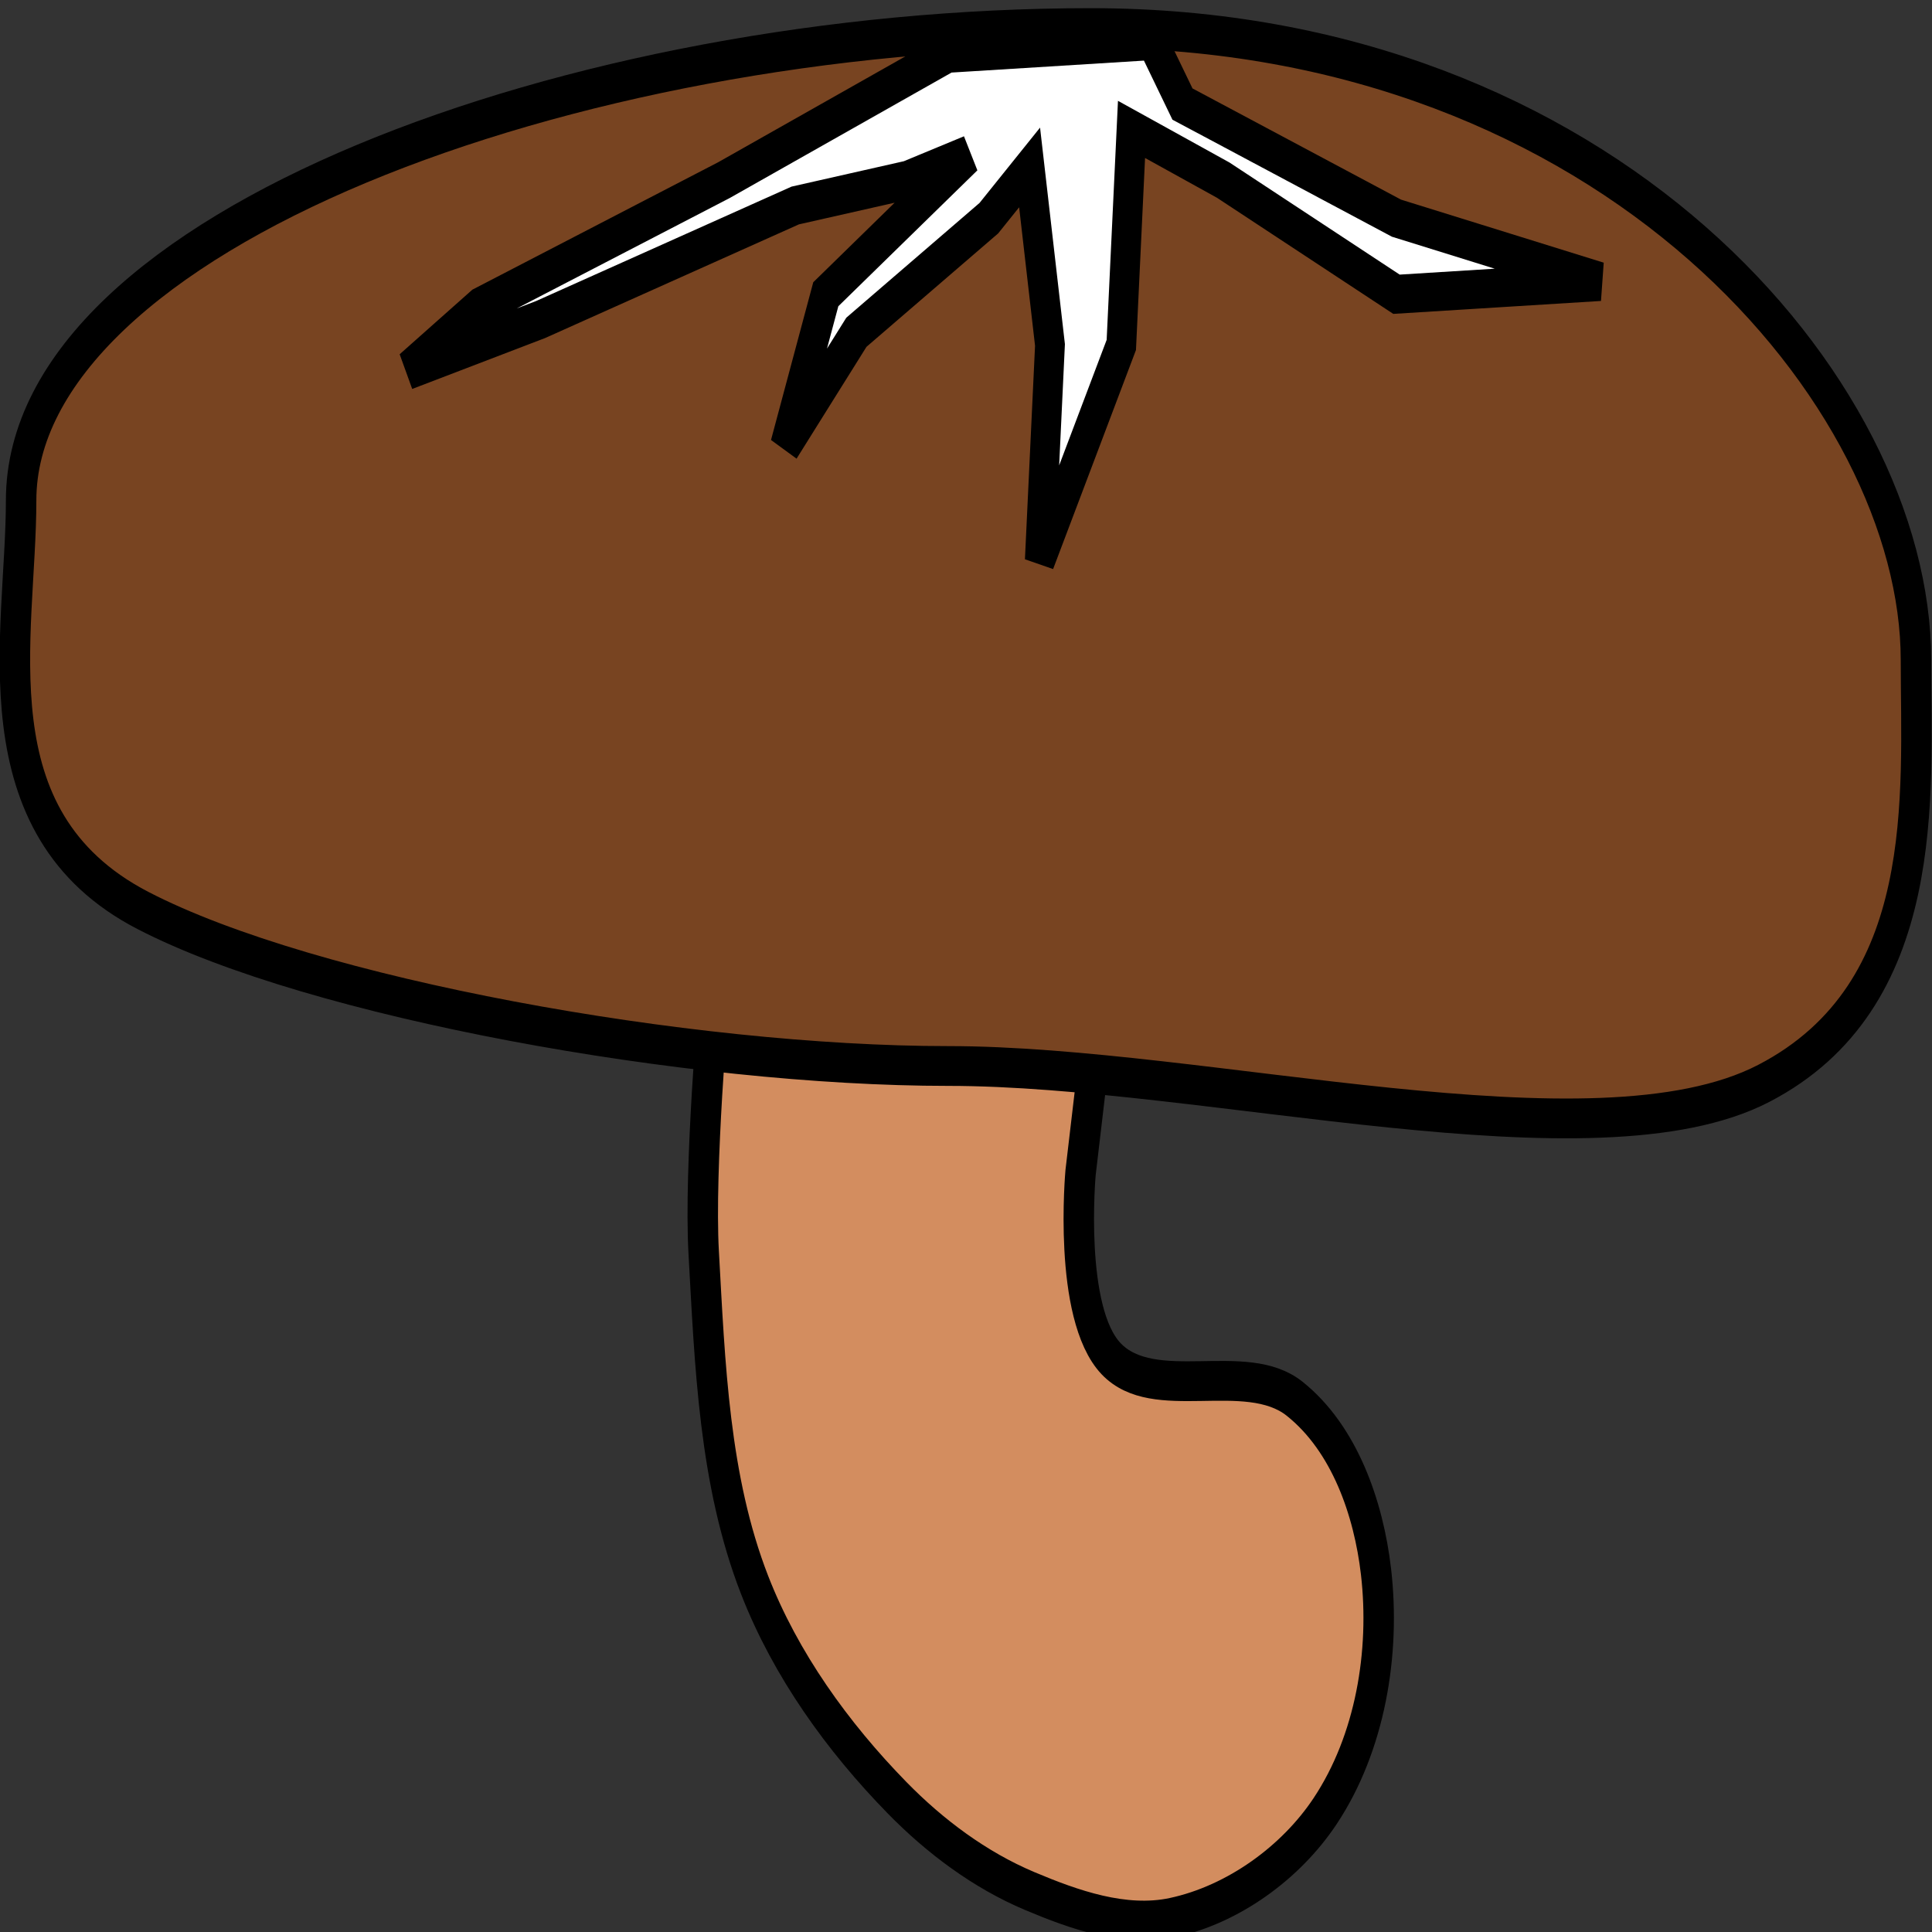 <?xml version="1.0" encoding="UTF-8" standalone="no"?>
<!-- Created with Inkscape (http://www.inkscape.org/) -->

<svg
   xmlns:dc="http://purl.org/dc/elements/1.1/"
   xmlns:cc="http://creativecommons.org/ns#"
   xmlns:rdf="http://www.w3.org/1999/02/22-rdf-syntax-ns#"
   xmlns:svg="http://www.w3.org/2000/svg"
   xmlns="http://www.w3.org/2000/svg"
   xmlns:sodipodi="http://sodipodi.sourceforge.net/DTD/sodipodi-0.dtd"
   xmlns:inkscape="http://www.inkscape.org/namespaces/inkscape"
   width="64"
   height="64"
   viewBox="0 0 64 64"
   id="svg2"
   version="1.1"
   inkscape:version="0.91 r13725"
   sodipodi:docname="Shiitake.svg"
   inkscape:export-filename="C:\Users\David.Chong\Desktop\Mycoventure\android\assets\Shiitake.png"
   inkscape:export-xdpi="90"
   inkscape:export-ydpi="90">
  <rect x="0" y="0" width="64" height="64" fill="#333333" stroke="none"/>
  <defs
     id="defs4" />
  <sodipodi:namedview
     id="base"
     pagecolor="#ffffff"
     bordercolor="#666666"
     borderopacity="1.0"
     inkscape:pageopacity="0.0"
     inkscape:pageshadow="2"
     inkscape:zoom="2.9899225"
     inkscape:cx="-53.938171"
     inkscape:cy="-7.6812687"
     inkscape:document-units="px"
     inkscape:current-layer="layer1"
     showgrid="false"
     units="px"
     inkscape:window-width="1366"
     inkscape:window-height="706"
     inkscape:window-x="-8"
     inkscape:window-y="-8"
     inkscape:window-maximized="1" />
  <g
     inkscape:label="Layer 1"
     inkscape:groupmode="layer"
     id="layer1"
     transform="translate(0,-988.362)">
    <g
       id="g4158"
       transform="matrix(1.009,0,0,1.318,138.724,-357.608)">
      <path
         inkscape:connector-curvature="0"
         id="path4156"
         d="m -114.05,1046.342 c 0,0 -0.489,4.238 -0.334,6.355 0.206,2.815 0.336,5.733 1.672,8.361 1.017,2 2.72,3.815 4.682,5.351 1.238,0.969 2.714,1.814 4.348,2.341 1.463,0.472 3.13,0.924 4.682,0.669 1.995,-0.328 3.891,-1.378 5.017,-2.676 1.484,-1.71 1.981,-3.982 1.672,-6.02 -0.241,-1.591 -1.035,-3.349 -2.676,-4.348 -1.606,-0.977 -4.607,0.134 -6.02,-1.003 -1.427,-1.148 -1.003,-4.682 -1.003,-4.682 l 0.669,-4.348 z"
         style="fill:#d38d5f;fill-rule:evenodd;stroke:#000000;stroke-width:1px;stroke-linecap:butt;stroke-linejoin:miter;stroke-opacity:1"
         sodipodi:nodetypes="caaaaaaaaaccc" />
      <path
         sodipodi:nodetypes="sssssss"
         inkscape:connector-curvature="0"
         id="path4136"
         d="m -74.584,1037.813 c -5.2e-5,3.371 0.569,8.43 -4.999,10.639 -5.568,2.209 -18.278,-0.438 -26.774,-0.438 -8.497,0 -20.872,-1.701 -26.44,-3.91 -5.568,-2.209 -3.995,-6.933 -3.996,-10.304 -1.1e-4,-6.742 18.124,-11.873 35.118,-11.873 16.994,0 27.091,9.145 27.091,15.887 z"
         style="opacity:1;fill:#784421;fill-opacity:1;fill-rule:nonzero;stroke:#000000;stroke-width:1;stroke-linecap:round;stroke-linejoin:round;stroke-miterlimit:4;stroke-dasharray:none;stroke-opacity:1" />
      <path
         inkscape:connector-curvature="0"
         id="path4154"
         d="m -106.358,1022.562 -7.361,3.187 -8.03,3.187 -2.342,1.593 4.349,-1.275 8.364,-2.868 3.68,-0.637 2.007,-0.637 -4.684,3.505 -1.338,3.824 2.342,-2.868 4.349,-2.868 1.338,-1.275 0.669,4.461 -0.335,5.417 2.677,-5.417 0.335,-5.417 3.011,1.275 5.688,2.868 6.691,-0.319 -6.691,-1.593 -7.026,-2.868 -1.004,-1.593 z"
         style="fill:#ffffff;fill-rule:evenodd;stroke:#000000;stroke-width:0.976px;stroke-linecap:butt;stroke-linejoin:miter;stroke-opacity:1" />
    </g>
  </g>
</svg>

